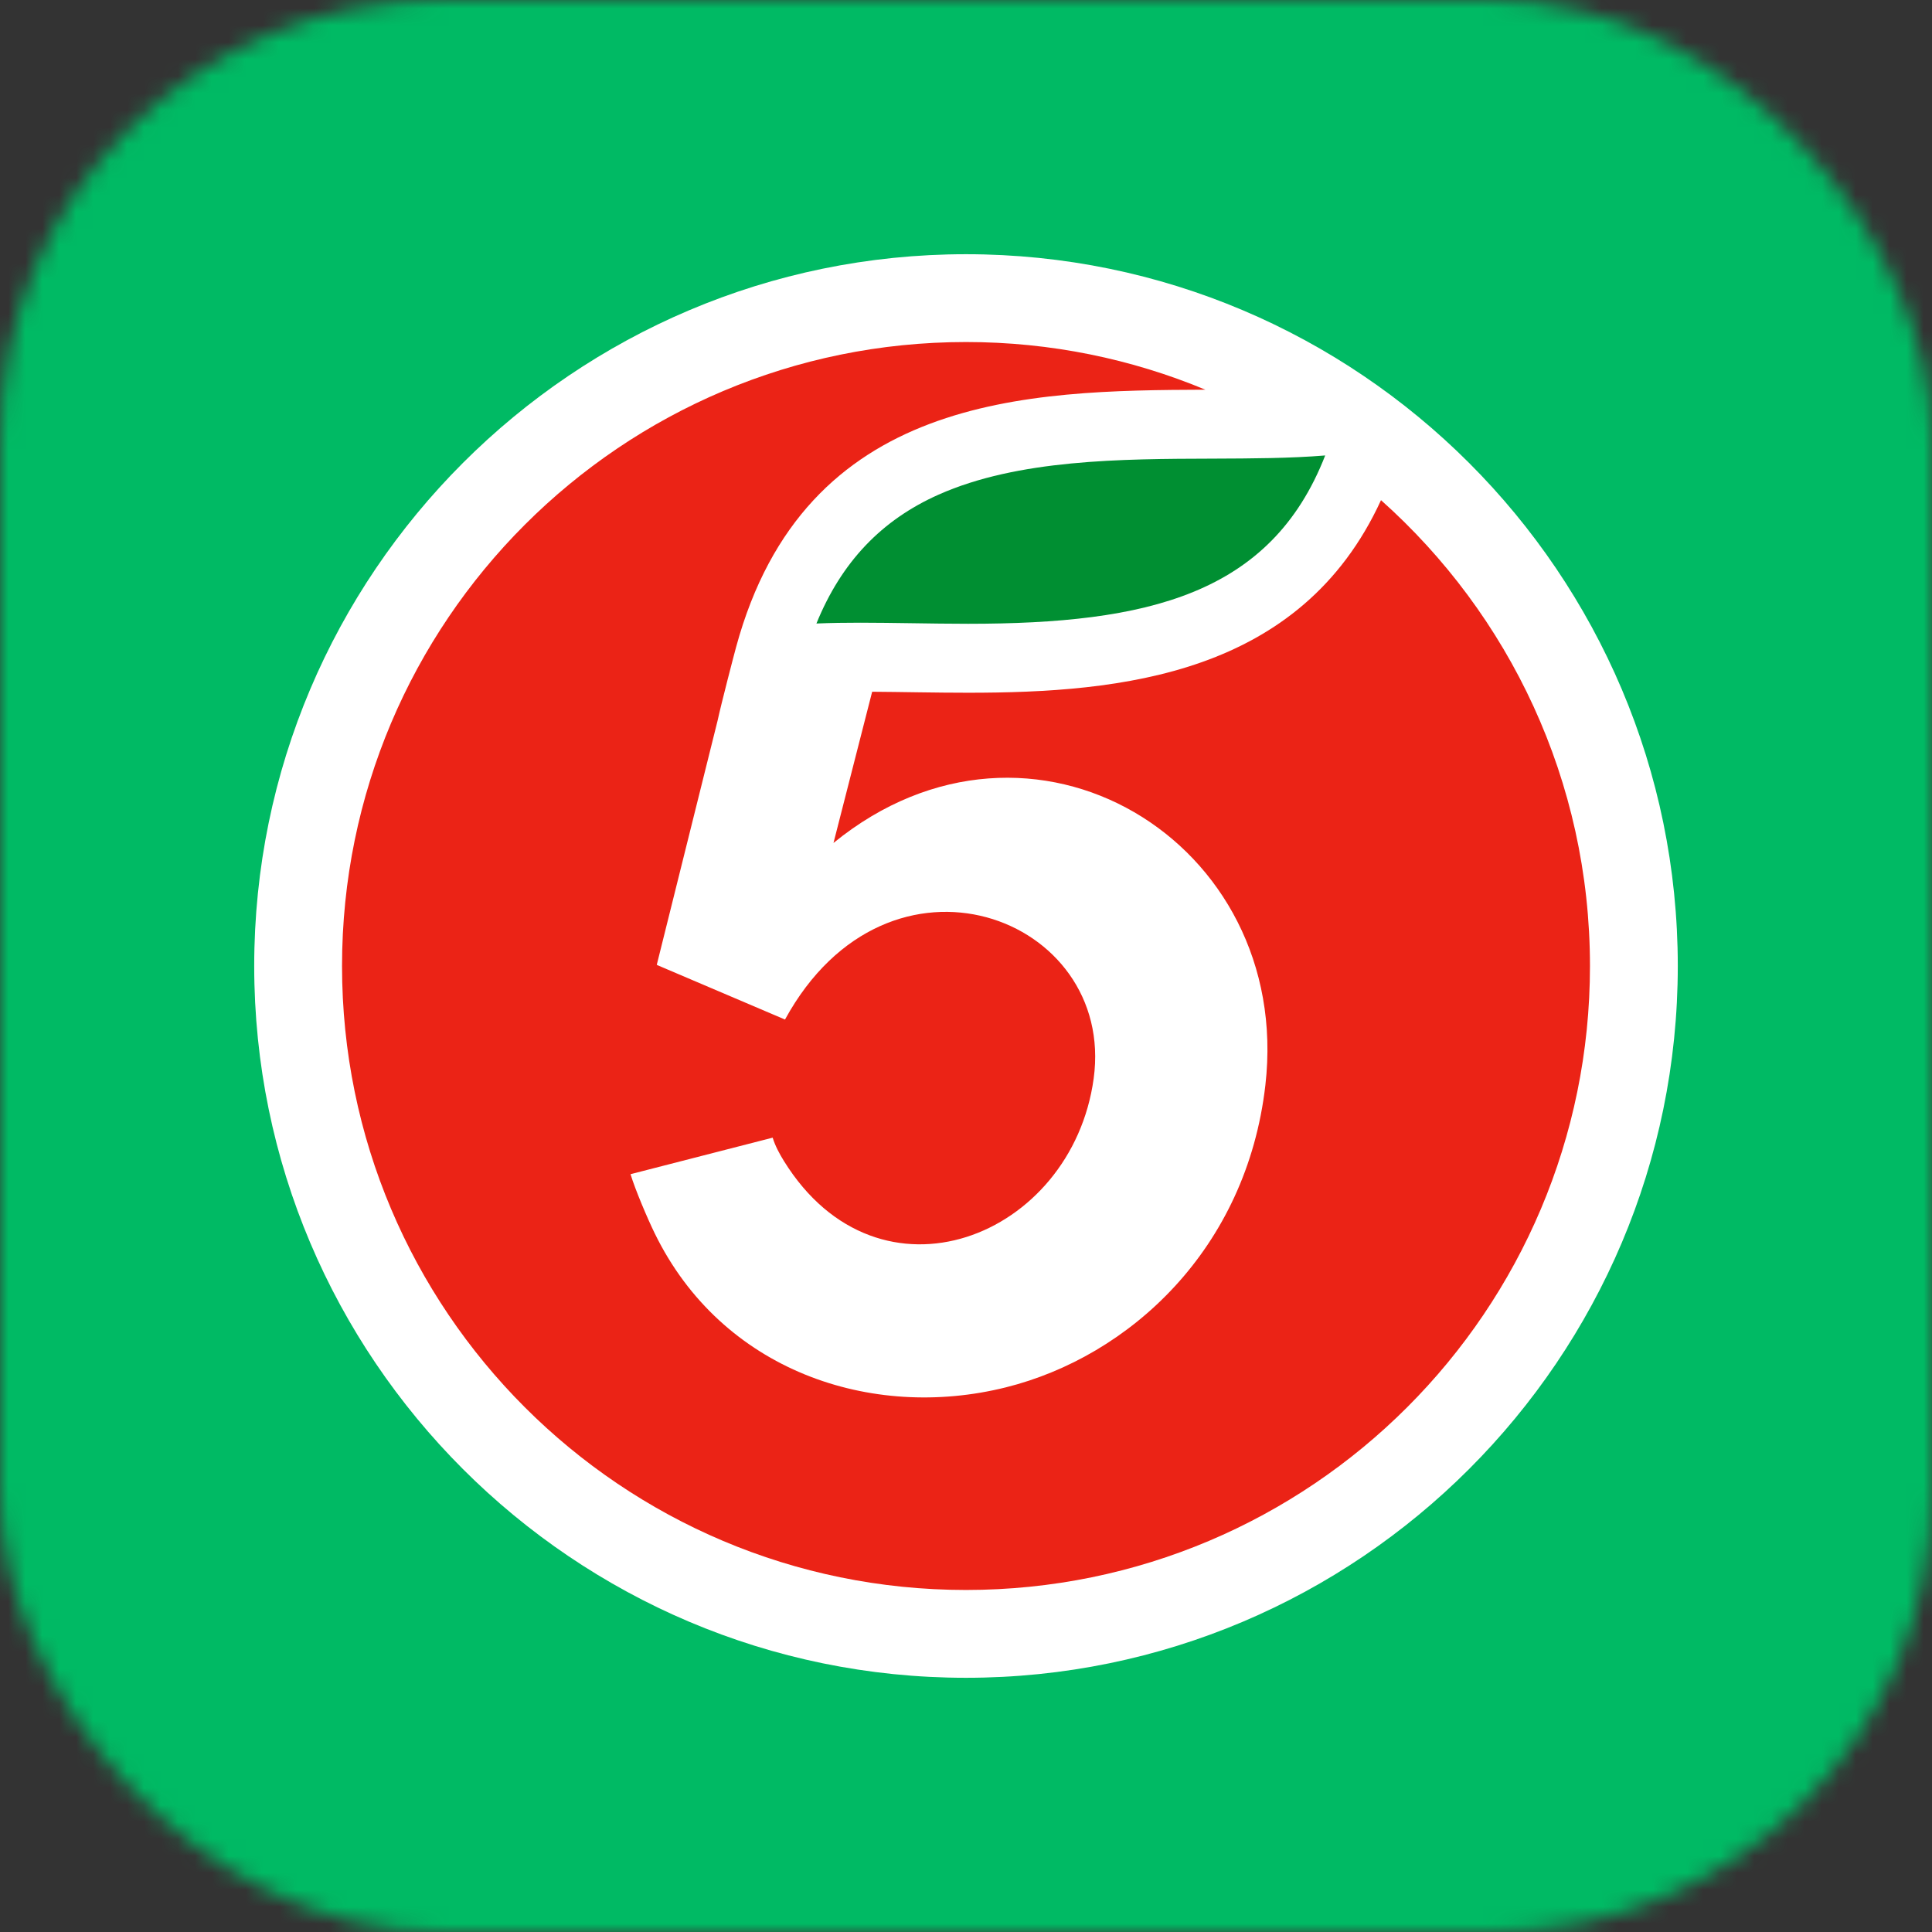 <svg width="114" height="114" viewBox="0 0 114 114" fill="none" xmlns="http://www.w3.org/2000/svg">
<rect x="0" y="0" width="114" height="114" fill="#333333" stroke="none"/>
<mask id="mask0_2_456" style="mask-type:alpha" maskUnits="userSpaceOnUse" x="0" y="0" width="114" height="114">
<rect width="114" height="114" rx="26" fill="#C4C4C4"/>
</mask>
<g mask="url(#mask0_2_456)">
<rect x="-3" y="-3" width="120" height="120" fill="#00BA64"/>
</g>
<path fill-rule="evenodd" clip-rule="evenodd" d="M57 15C33.841 15 15 33.841 15 57C15 80.159 33.841 99 57 99C80.157 99 99 80.159 99 57C99 33.841 80.157 15 57 15Z" fill="white"/>
<path d="M78.195 26.875C74.99 35.097 67.692 36.807 57.121 36.807C55.987 36.807 54.863 36.789 53.779 36.773C52.73 36.759 51.738 36.743 50.766 36.743C49.902 36.743 49.032 36.754 48.174 36.791C49.654 33.156 52.018 30.685 55.382 29.187C60.072 27.1 66.169 27.078 71.549 27.062C73.893 27.053 76.137 27.044 78.195 26.875Z" fill="#008F32"/>
<path d="M81.488 29.513C76.746 39.842 66.179 40.876 57.121 40.876C55.132 40.876 53.227 40.828 51.463 40.817L49.181 49.74C60.865 40.214 76.317 49.658 74.665 64.032C73.552 73.713 66.65 80.043 59.349 81.863C51.395 83.847 42.583 80.878 38.632 72.773C38.212 71.916 37.483 70.2 37.205 69.284L45.592 67.129C45.74 67.612 45.992 68.079 46.256 68.506C51.871 77.562 63.25 73.033 64.534 63.638C65.842 54.08 52.431 48.989 46.32 60.159L38.881 56.989L38.753 56.932L42.34 42.532C42.561 41.508 43.307 38.648 43.435 38.179C47.49 23.27 60.606 23.035 71.127 22.995C66.777 21.185 62.007 20.182 57 20.182C36.664 20.182 20.182 36.665 20.182 57C20.182 77.336 36.664 93.818 57 93.818C77.335 93.818 93.818 77.336 93.818 57C93.818 46.069 89.051 36.256 81.488 29.513Z" fill="#EB2316"/>
</svg>

